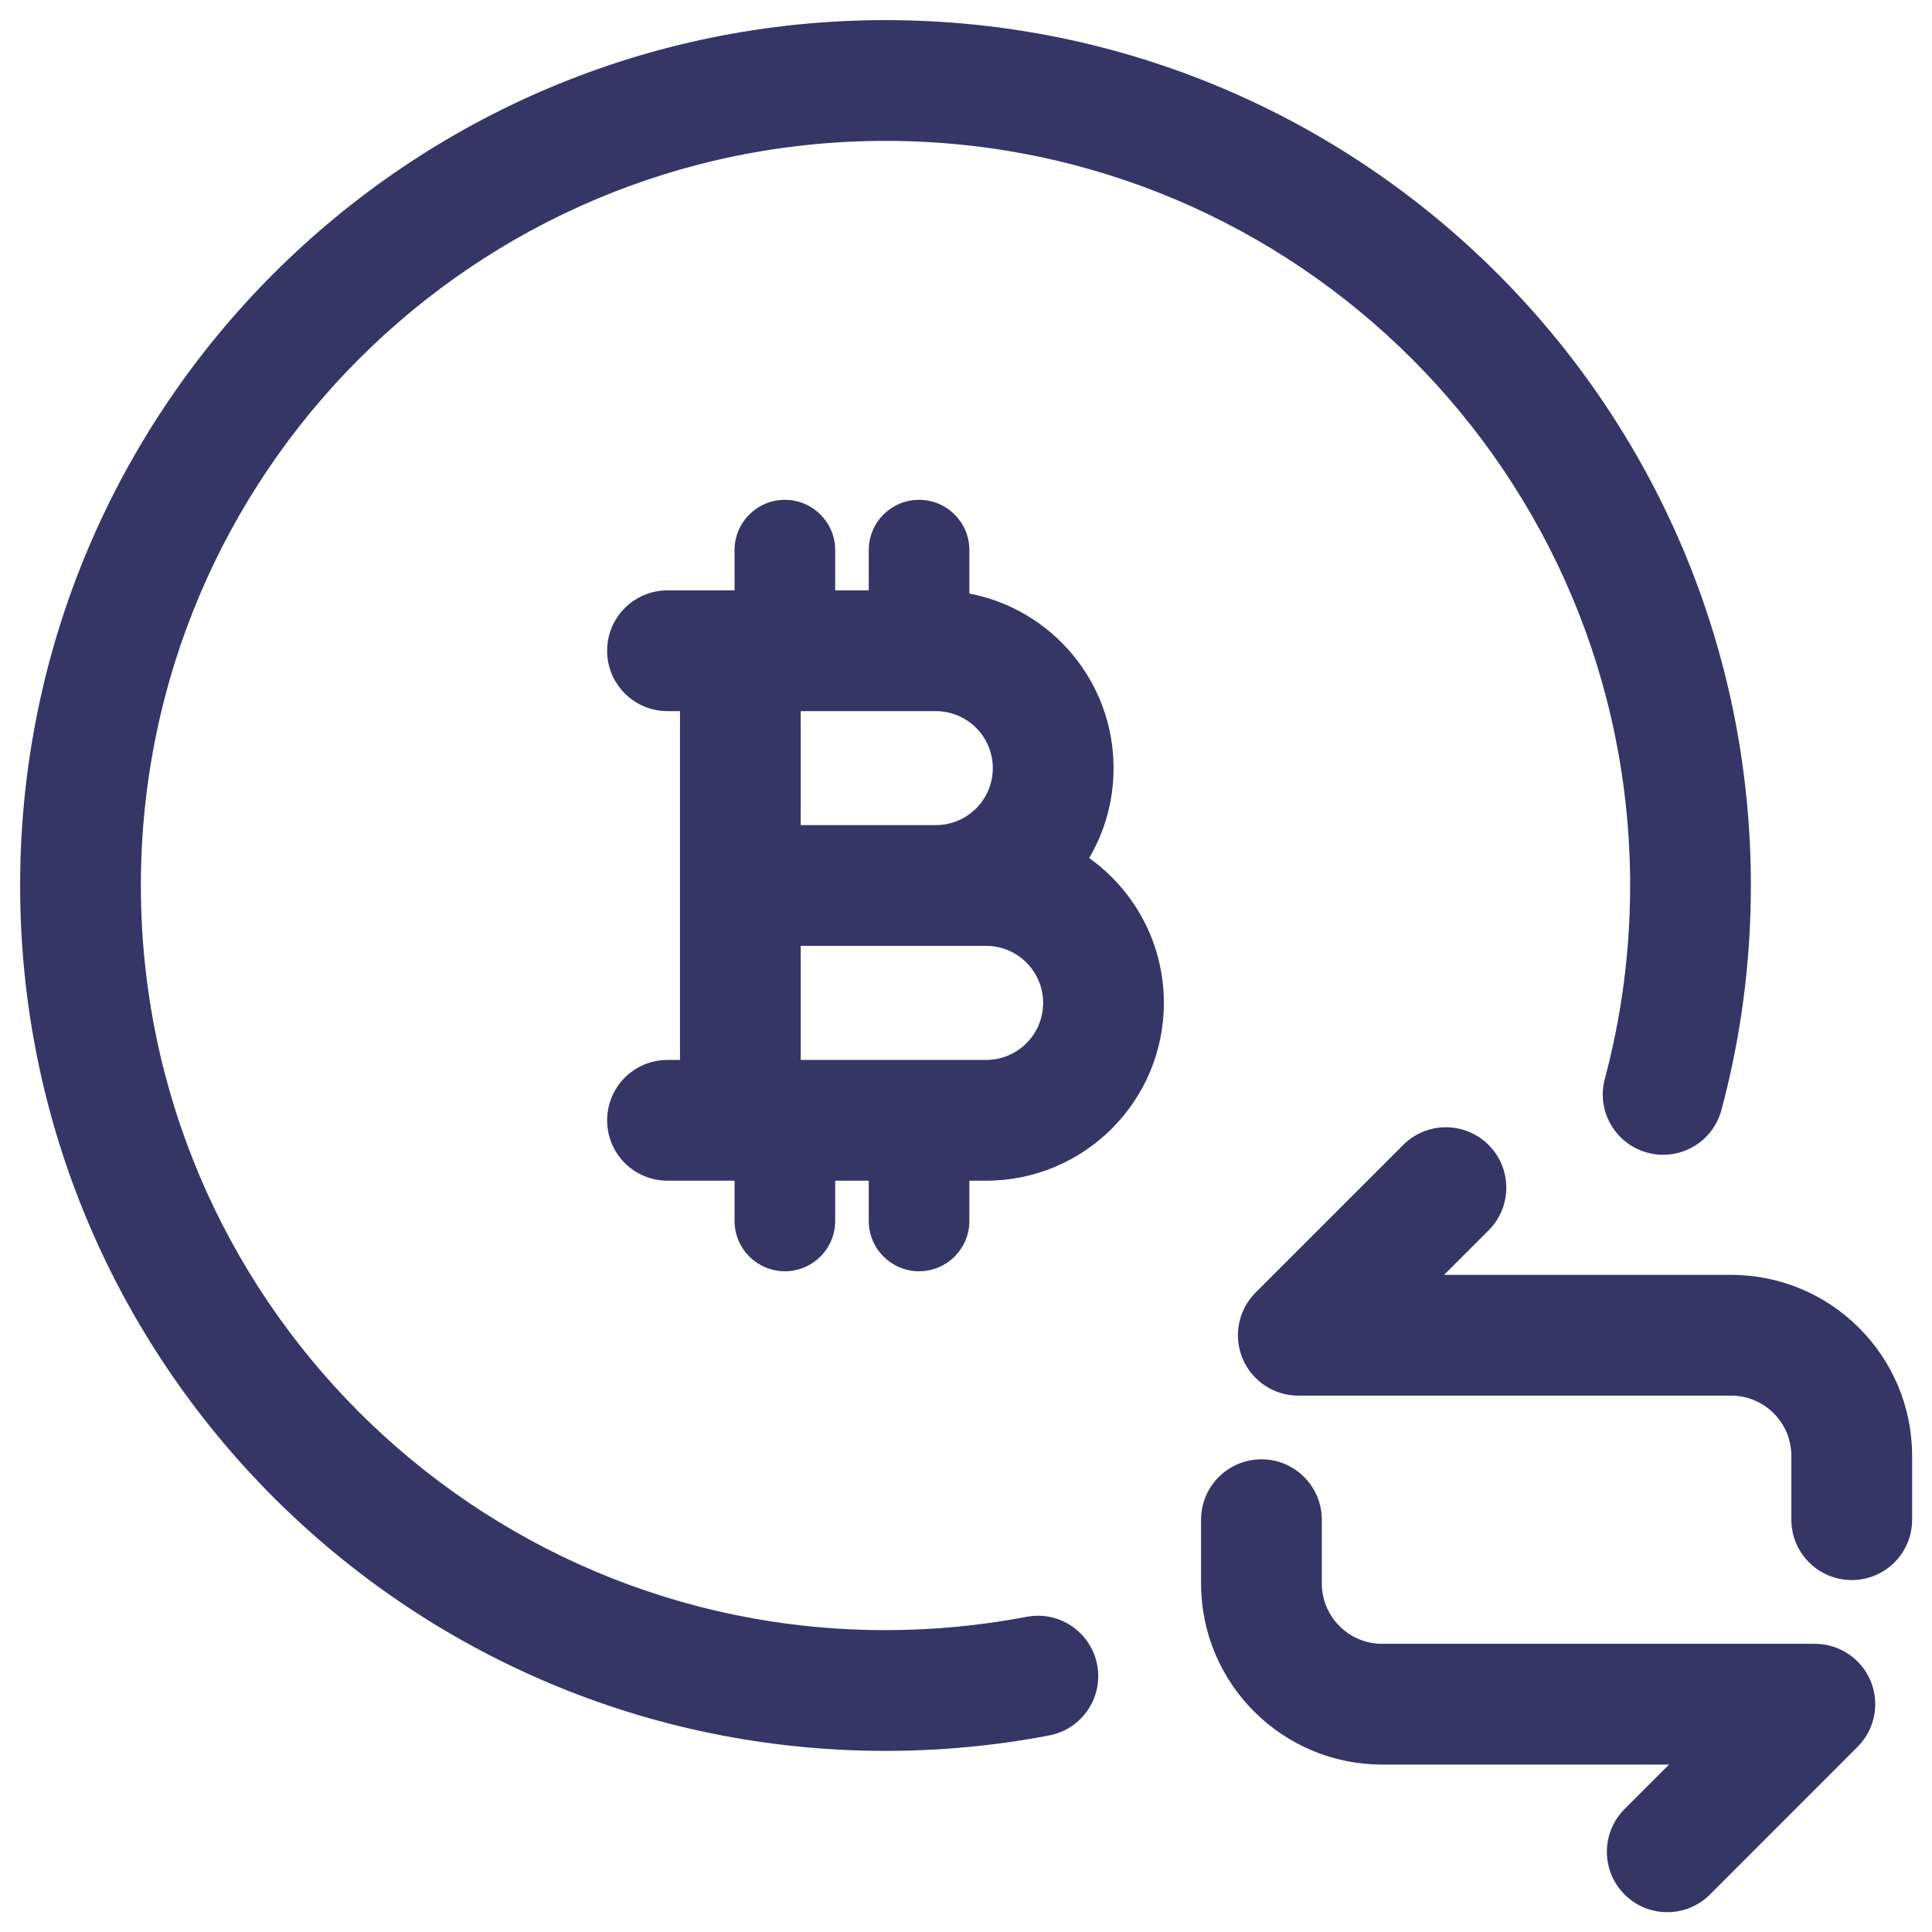 <svg width="24" height="24" viewBox="0 0 24 24" fill="none" xmlns="http://www.w3.org/2000/svg">
<g clip-path="url(#clip0_9001_301971)">
<path d="M1.75 11C1.75 5.892 5.891 1.75 11 1.75C16.109 1.75 20.25 5.892 20.25 11C20.25 11.832 20.14 12.636 19.936 13.401C19.828 13.801 20.066 14.212 20.466 14.319C20.866 14.427 21.277 14.189 21.384 13.789C21.623 12.899 21.75 11.964 21.75 11C21.75 5.063 16.937 0.25 11 0.25C5.063 0.25 0.25 5.063 0.25 11C0.25 16.937 5.063 21.75 11 21.75C11.695 21.75 12.375 21.684 13.034 21.558C13.441 21.48 13.707 21.087 13.629 20.68C13.551 20.273 13.159 20.007 12.752 20.085C12.185 20.193 11.6 20.25 11 20.25C5.891 20.25 1.75 16.109 1.75 11Z" fill="#353566"/>
<path fill-rule="evenodd" clip-rule="evenodd" d="M8.292 7.334C7.877 7.334 7.542 7.669 7.542 8.084C7.542 8.498 7.877 8.834 8.292 8.834H8.447V13.167H8.292C7.877 13.167 7.542 13.503 7.542 13.917C7.542 14.331 7.877 14.667 8.292 14.667H9.125V15.167C9.125 15.512 9.405 15.792 9.75 15.792C10.095 15.792 10.375 15.512 10.375 15.167V14.667H10.792V15.167C10.792 15.512 11.072 15.792 11.417 15.792C11.762 15.792 12.042 15.512 12.042 15.167V14.667H12.25C13.47 14.667 14.458 13.678 14.458 12.459C14.458 11.716 14.092 11.059 13.53 10.659C13.723 10.331 13.833 9.95 13.833 9.542C13.833 8.465 13.062 7.568 12.042 7.373V6.834C12.042 6.488 11.762 6.209 11.417 6.209C11.072 6.209 10.792 6.488 10.792 6.834V7.334H10.375V6.834C10.375 6.488 10.095 6.209 9.75 6.209C9.405 6.209 9.125 6.488 9.125 6.834V7.334H8.292ZM9.947 13.167H12.25C12.641 13.167 12.958 12.85 12.958 12.459C12.958 12.067 12.641 11.75 12.25 11.75H9.947V13.167ZM9.947 10.25H11.625C12.016 10.25 12.333 9.933 12.333 9.542C12.333 9.151 12.016 8.834 11.625 8.834H9.947V10.25Z" fill="#353566"/>
<path d="M23.003 19.628C23.418 19.628 23.753 19.293 23.753 18.878V18.087C23.753 16.844 22.746 15.837 21.503 15.837H17.939L18.492 15.284C18.785 14.991 18.785 14.516 18.492 14.223C18.199 13.93 17.724 13.93 17.431 14.223L15.598 16.056C15.383 16.271 15.319 16.593 15.435 16.874C15.551 17.154 15.825 17.337 16.128 17.337H21.503C21.918 17.337 22.253 17.672 22.253 18.087V18.878C22.253 19.293 22.589 19.628 23.003 19.628Z" fill="#353566"/>
<path d="M14.92 18.878C14.92 18.464 15.256 18.128 15.67 18.128C16.084 18.128 16.42 18.464 16.42 18.878V19.67C16.42 20.084 16.756 20.42 17.17 20.42H22.545C22.848 20.42 23.122 20.603 23.238 20.883C23.354 21.163 23.29 21.486 23.075 21.7L21.242 23.534C20.949 23.827 20.474 23.827 20.181 23.534C19.888 23.241 19.888 22.766 20.181 22.473L20.734 21.92H17.17C15.927 21.92 14.92 20.913 14.92 19.67V18.878Z" fill="#353566"/>
</g>
<defs>
<clipPath id="clip0_9001_301971">
<rect width="24" height="24" fill="white"/>
</clipPath>
</defs>
</svg>
